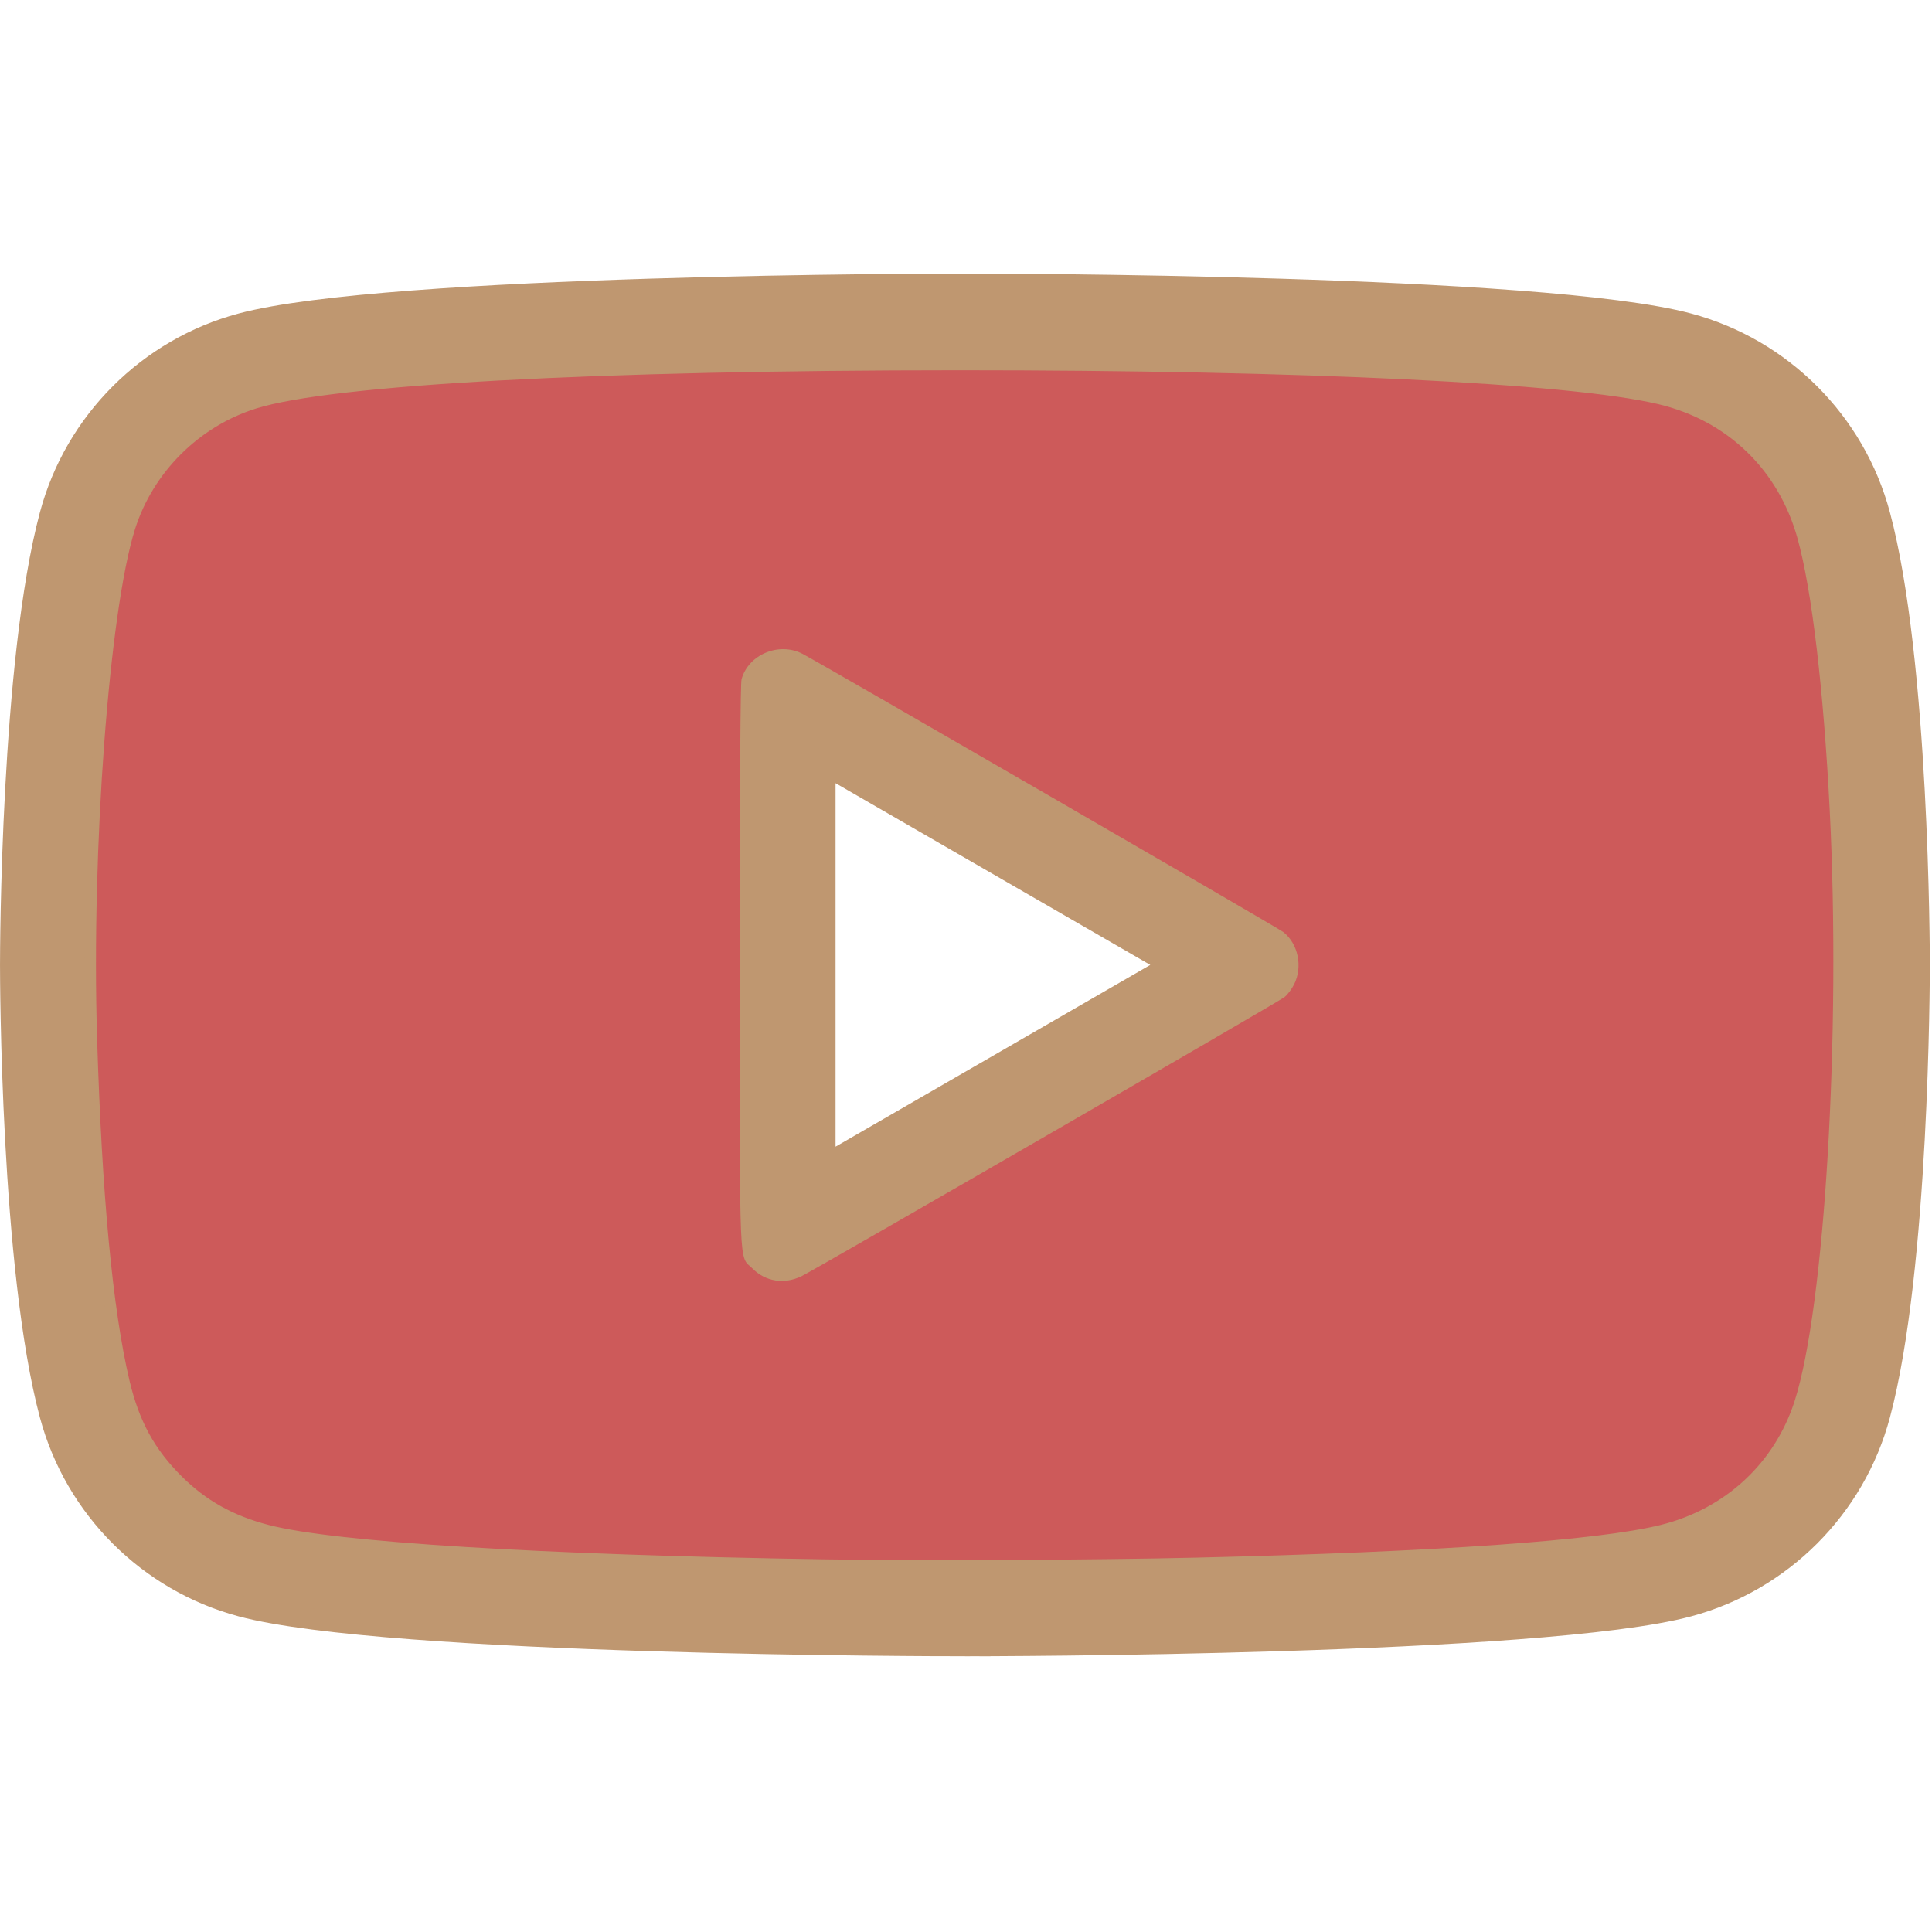 <?xml version="1.0" encoding="UTF-8" standalone="no"?>
<svg
   version="1.1"
   width="256"
   height="256"
   viewBox="0 0 256 256"
   xml:space="preserve"
   id="svg2"
   sodipodi:docname="youtube.svg"
   inkscape:version="1.3 (0e150ed6c4, 2023-07-21)"
   xmlns:inkscape="http://www.inkscape.org/namespaces/inkscape"
   xmlns:sodipodi="http://sodipodi.sourceforge.net/DTD/sodipodi-0.dtd"
   xmlns="http://www.w3.org/2000/svg"
   xmlns:svg="http://www.w3.org/2000/svg"><sodipodi:namedview
   id="namedview2"
   pagecolor="#ffffff"
   bordercolor="#000000"
   borderopacity="0.25"
   inkscape:showpageshadow="2"
   inkscape:pageopacity="0.0"
   inkscape:pagecheckerboard="0"
   inkscape:deskcolor="#d1d1d1"
   inkscape:zoom="3.2070312"
   inkscape:cx="82.007308"
   inkscape:cy="149.20341"
   inkscape:window-width="1920"
   inkscape:window-height="1017"
   inkscape:window-x="-8"
   inkscape:window-y="-8"
   inkscape:window-maximized="1"
   inkscape:current-layer="svg2" />&#10;&#10;<defs
   id="defs1">&#10;&#10;	&#10;	&#10;</defs>&#10;<path
   d="m 127.857,218.058 c -3.116,0 -76.53,-0.059 -95.869,-5.241 -12.333,-3.296 -22.044,-13.007 -25.341,-25.343 -5.182,-19.333 -5.241,-57.982 -5.241,-59.617 0,-1.635 0.059,-40.281 5.243,-59.62 3.296,-12.333 13.007,-22.044 25.343,-25.341 19.333,-5.182 92.747,-5.241 95.863,-5.241 3.113,0 76.533,0.059 95.869,5.243 12.336,3.296 22.044,13.007 25.341,25.343 5.182,19.338 5.241,57.979 5.241,59.614 0,1.635 -0.059,40.284 -5.243,59.62 -3.293,12.33 -13.002,22.042 -25.341,25.341 -19.333,5.179 -92.752,5.241 -95.866,5.241 z m 0,-169.162 c -25.883,0 -78.621,1.017 -92.96,4.858 -8.467,2.265 -15.129,8.927 -17.391,17.388 -4.799,17.911 -4.858,56.329 -4.858,56.714 0,0.385 0.059,38.803 4.858,56.711 2.265,8.467 8.927,15.129 17.388,17.388 17.925,4.805 92.216,4.861 92.963,4.861 25.883,0 78.621,-1.014 92.96,-4.858 8.467,-2.265 15.129,-8.927 17.388,-17.388 4.805,-17.925 4.861,-56.329 4.861,-56.714 0,-0.385 -0.059,-38.803 -4.858,-56.709 l -0.003,-0.006 c -2.259,-8.461 -8.922,-15.123 -17.385,-17.388 -17.925,-4.805 -92.216,-4.858 -92.963,-4.858 z"
   style="fill:#bf9770;fill-rule:nonzero;stroke:#bf9770;stroke-width:2.81;stroke-linecap:butt;stroke-linejoin:miter;stroke-miterlimit:10;stroke-dasharray:none;stroke-opacity:1;fill-opacity:1"
   stroke-linecap="round"
   id="path1" /><path
   d="m 103.691,169.726 c -0.969,0 -1.939,-0.25 -2.81,-0.753 -1.739,-1.003 -2.81,-2.861 -2.81,-4.867 V 91.608 c 0,-2.006 1.071,-3.864 2.81,-4.867 1.739,-1.003 3.881,-1.003 5.62,0 l 62.778,36.249 c 1.739,1.003 2.81,2.861 2.81,4.867 0,2.006 -1.071,3.864 -2.81,4.867 l -62.778,36.252 c -0.868,0.503 -1.841,0.75 -2.81,0.75 z m 5.62,-68.384 v 53.03 l 45.918,-26.515 z"
   style="fill:#bf9770;fill-rule:nonzero;stroke:#bf9770;stroke-width:2.81;stroke-linecap:butt;stroke-linejoin:miter;stroke-miterlimit:10;stroke-dasharray:none;stroke-opacity:1;fill-opacity:1"
   stroke-linecap="round"
   id="path2" />&#10;<path
   style="fill:#cd5a5a;stroke:#bf9770;stroke-width:0.176;stroke-linecap:round;stroke-linejoin:round;stroke-opacity:1;paint-order:fill markers stroke"
   d="m 109.158,206.706 c -37.704,-0.599 -64.754,-2.272 -73.549,-4.548 -4.723,-1.222 -8.349,-3.244 -11.583,-6.458 -3.637,-3.614 -5.683,-7.365 -6.957,-12.754 -2.232,-9.447 -3.662,-24.604 -4.299,-45.584 -0.754,-24.797 1.608,-56.377 5.028,-67.248 2.377,-7.554 8.496,-13.667 16.077,-16.058 10.051,-3.171 45.053,-5.079 93.235,-5.083 45.691,-0.004 80.777,1.696 92.616,4.487 9.204,2.17 16.007,8.724 18.544,17.866 1.895,6.831 3.451,19.975 4.267,36.05 1.502,29.585 -0.648,65.794 -4.647,78.273 -2.655,8.286 -9.248,14.384 -17.845,16.506 -8.375,2.067 -29.715,3.57 -61.405,4.324 -13.458,0.32 -36.849,0.427 -49.482,0.227 z m -2.994,-37.678 c 1.734,-0.833 63.052,-36.264 63.965,-36.961 0.386,-0.294 0.96,-1.054 1.276,-1.687 1.142,-2.292 0.522,-5.284 -1.41,-6.808 -0.698,-0.55 -60.884,-35.376 -63.688,-36.852 -3.042,-1.601 -7.062,0.064 -7.96,3.298 -0.153,0.551 -0.228,13.031 -0.229,37.879 -0.001,41.622 -0.137,38.335 1.651,40.122 1.72,1.72 4.124,2.099 6.396,1.008 z"
   id="path3" /></svg>

